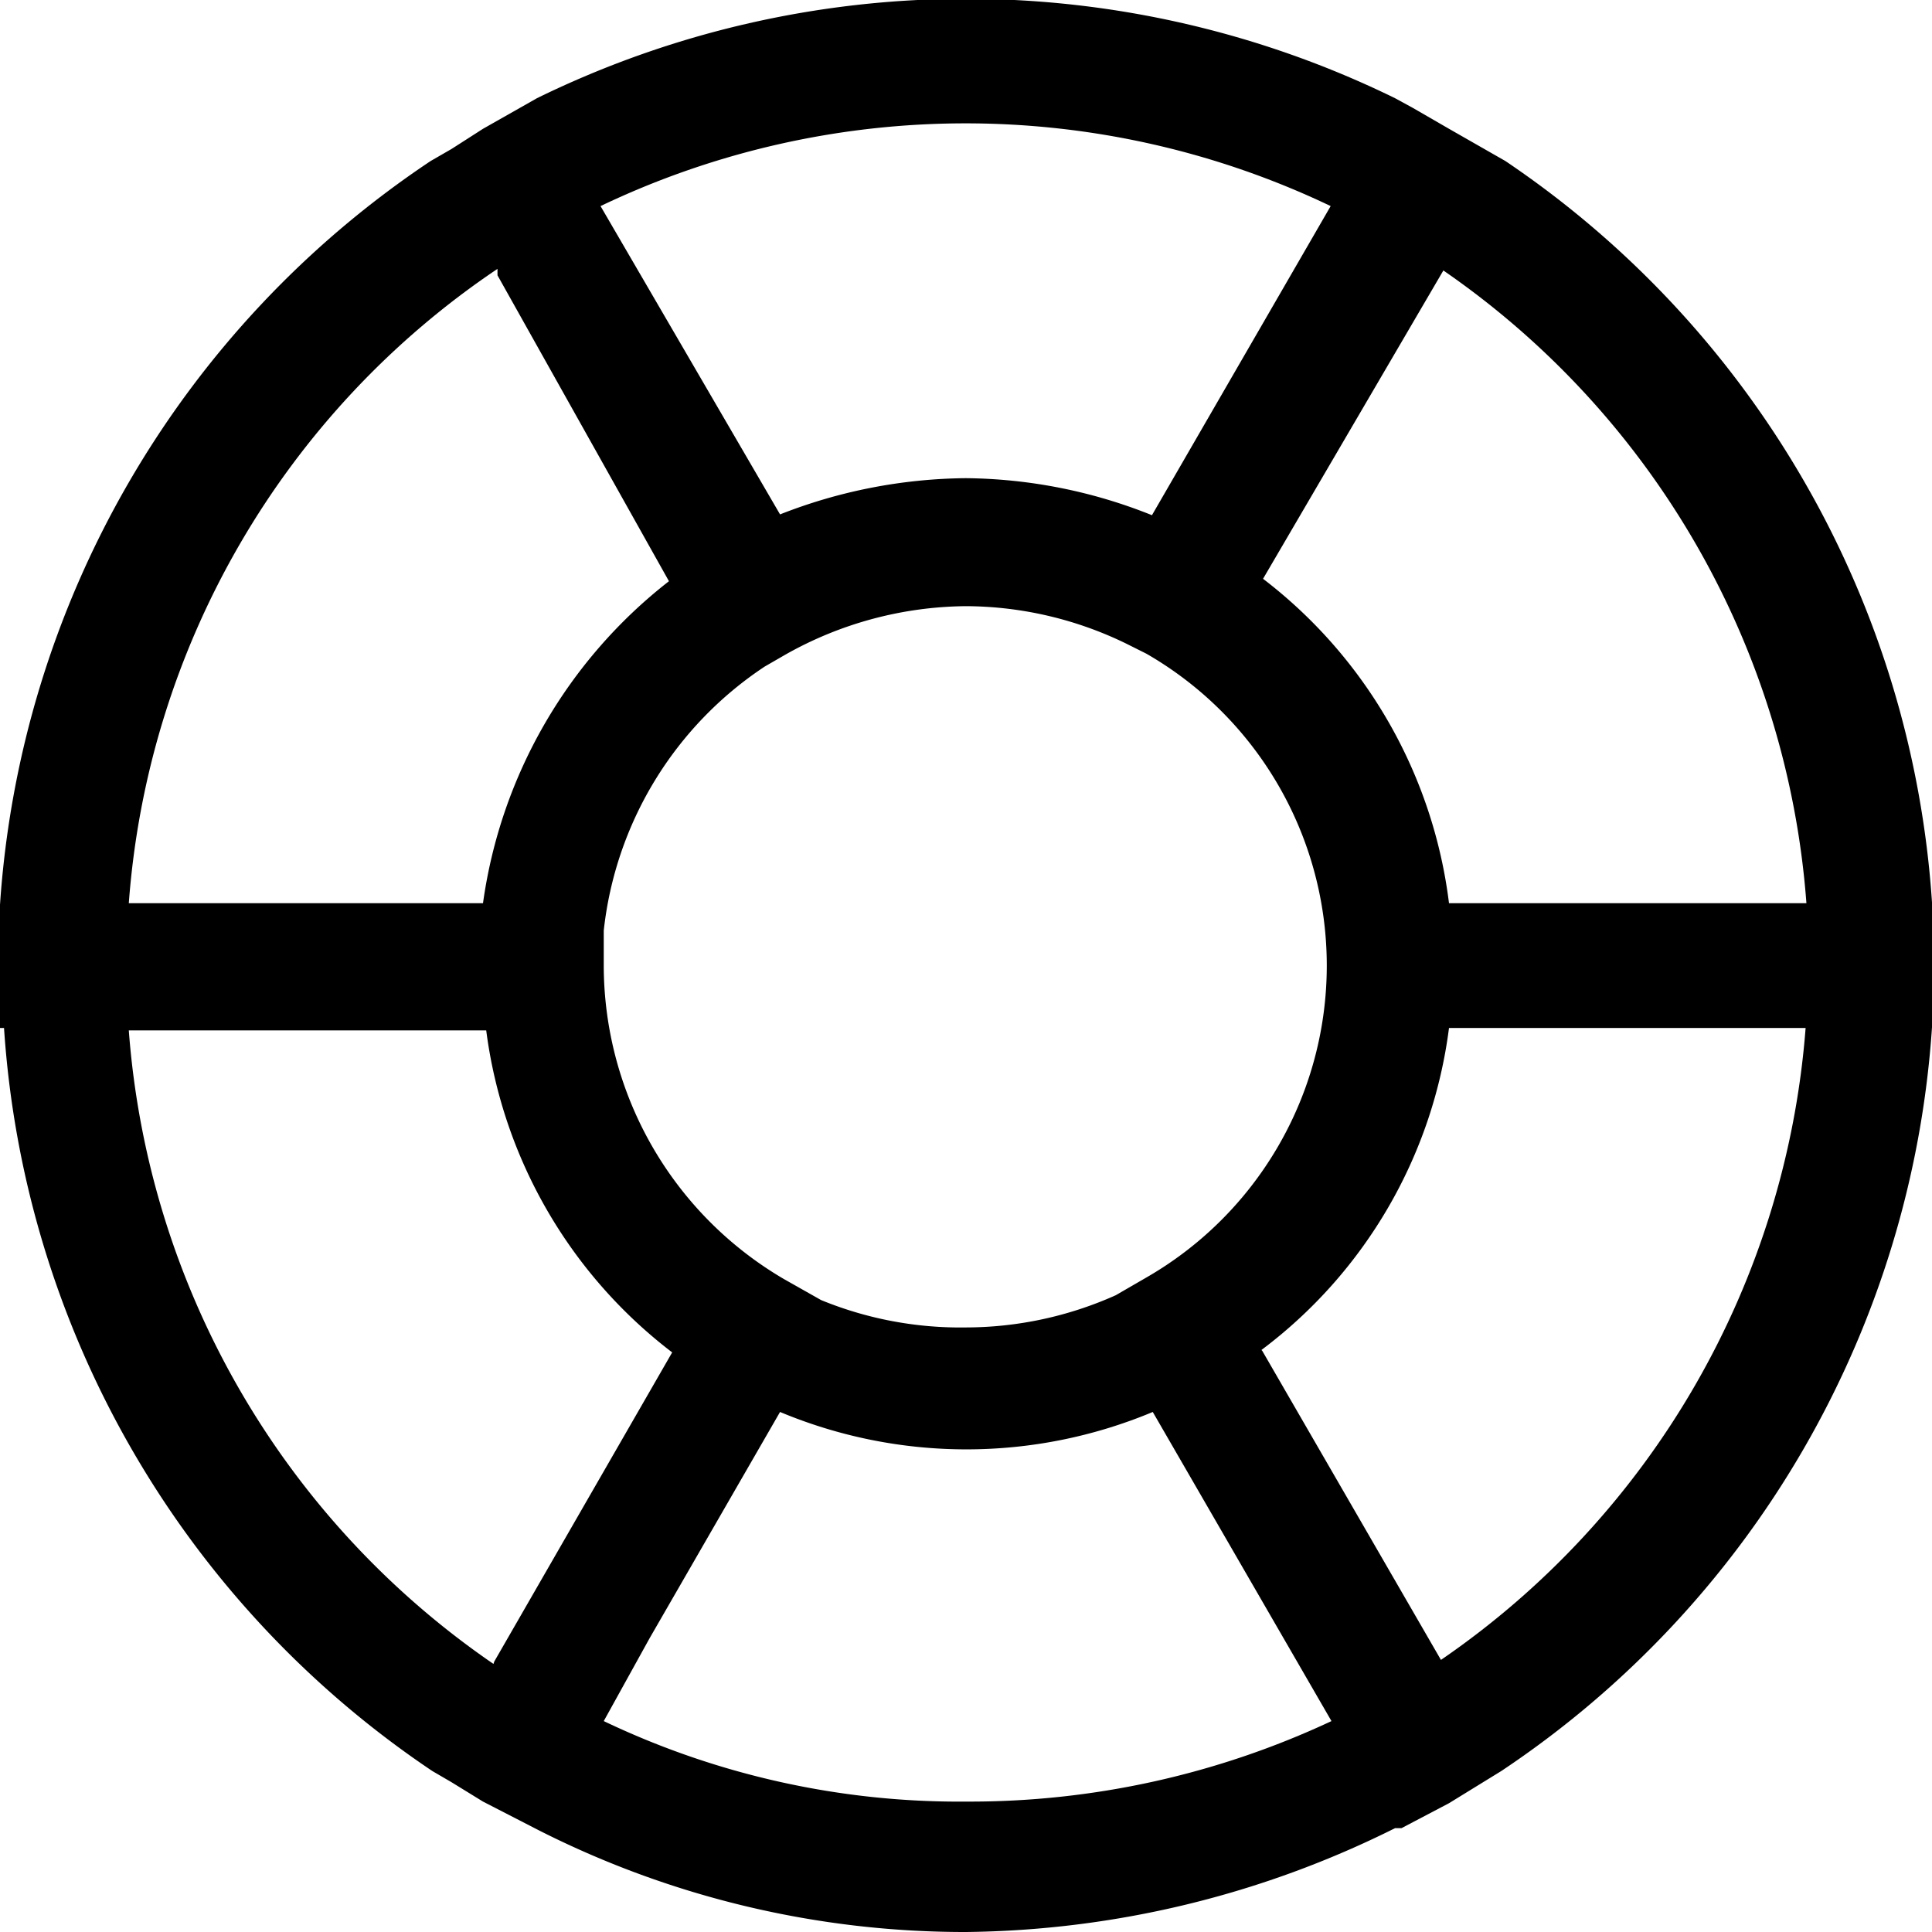 <svg xmlns="http://www.w3.org/2000/svg" viewBox="0 0 24 24"><path d="M6.7 22.74l-.7-.36-.39-.24-.24-.14a12.07 12.07 0 0 1-5.32-9.23H0v-1.53A12.07 12.07 0 0 1 5.35 2l.26-.15L6 1.6l.67-.38a12.12 12.12 0 0 1 10.66 0l.22.12.45.26.7.4a12.07 12.07 0 0 1 5.3 9.21v1.55A12.07 12.07 0 0 1 18.65 22l-.65.4-.59.31h-.08A12.2 12.2 0 0 1 12 24a11.71 11.71 0 0 1-5.3-1.26zm.8-1.36a10.25 10.25 0 0 0 4.51 1 10.59 10.59 0 0 0 4.53-1l-2.22-3.84a6 6 0 0 1-4.63 0l-1.62 2.81zm-1.36-.74l2.21-3.84a6 6 0 0 1-2.31-4H1.6a10.49 10.49 0 0 0 4.53 7.87zm9.54-3.86l2.22 3.84a10.49 10.49 0 0 0 4.53-7.85H18a5.94 5.94 0 0 1-2.33 4zM12 16.49a4.57 4.57 0 0 0 1.86-.4l.38-.22a4.47 4.47 0 0 0 0-7.75L14 8a4.58 4.58 0 0 0-2-.47 4.63 4.63 0 0 0-2.24.6l-.26.15a4.52 4.52 0 0 0-2 3.28V12a4.52 4.52 0 0 0 2.24 3.89l.46.26a4.56 4.56 0 0 0 1.8.34zm6-5.27h4.44a10.49 10.49 0 0 0-4.51-7.86l-2.24 3.83A6 6 0 0 1 18 11.22zm-16.39 0H6a6.14 6.14 0 0 1 2.31-4l-2.13-3.8v-.08a10.42 10.42 0 0 0-4.58 7.88zm12.7-4.82l2.22-3.84a10.52 10.52 0 0 0-9.07 0l2.23 3.83A6.45 6.45 0 0 1 12 5.94a6.35 6.35 0 0 1 2.31.46z"/></svg>